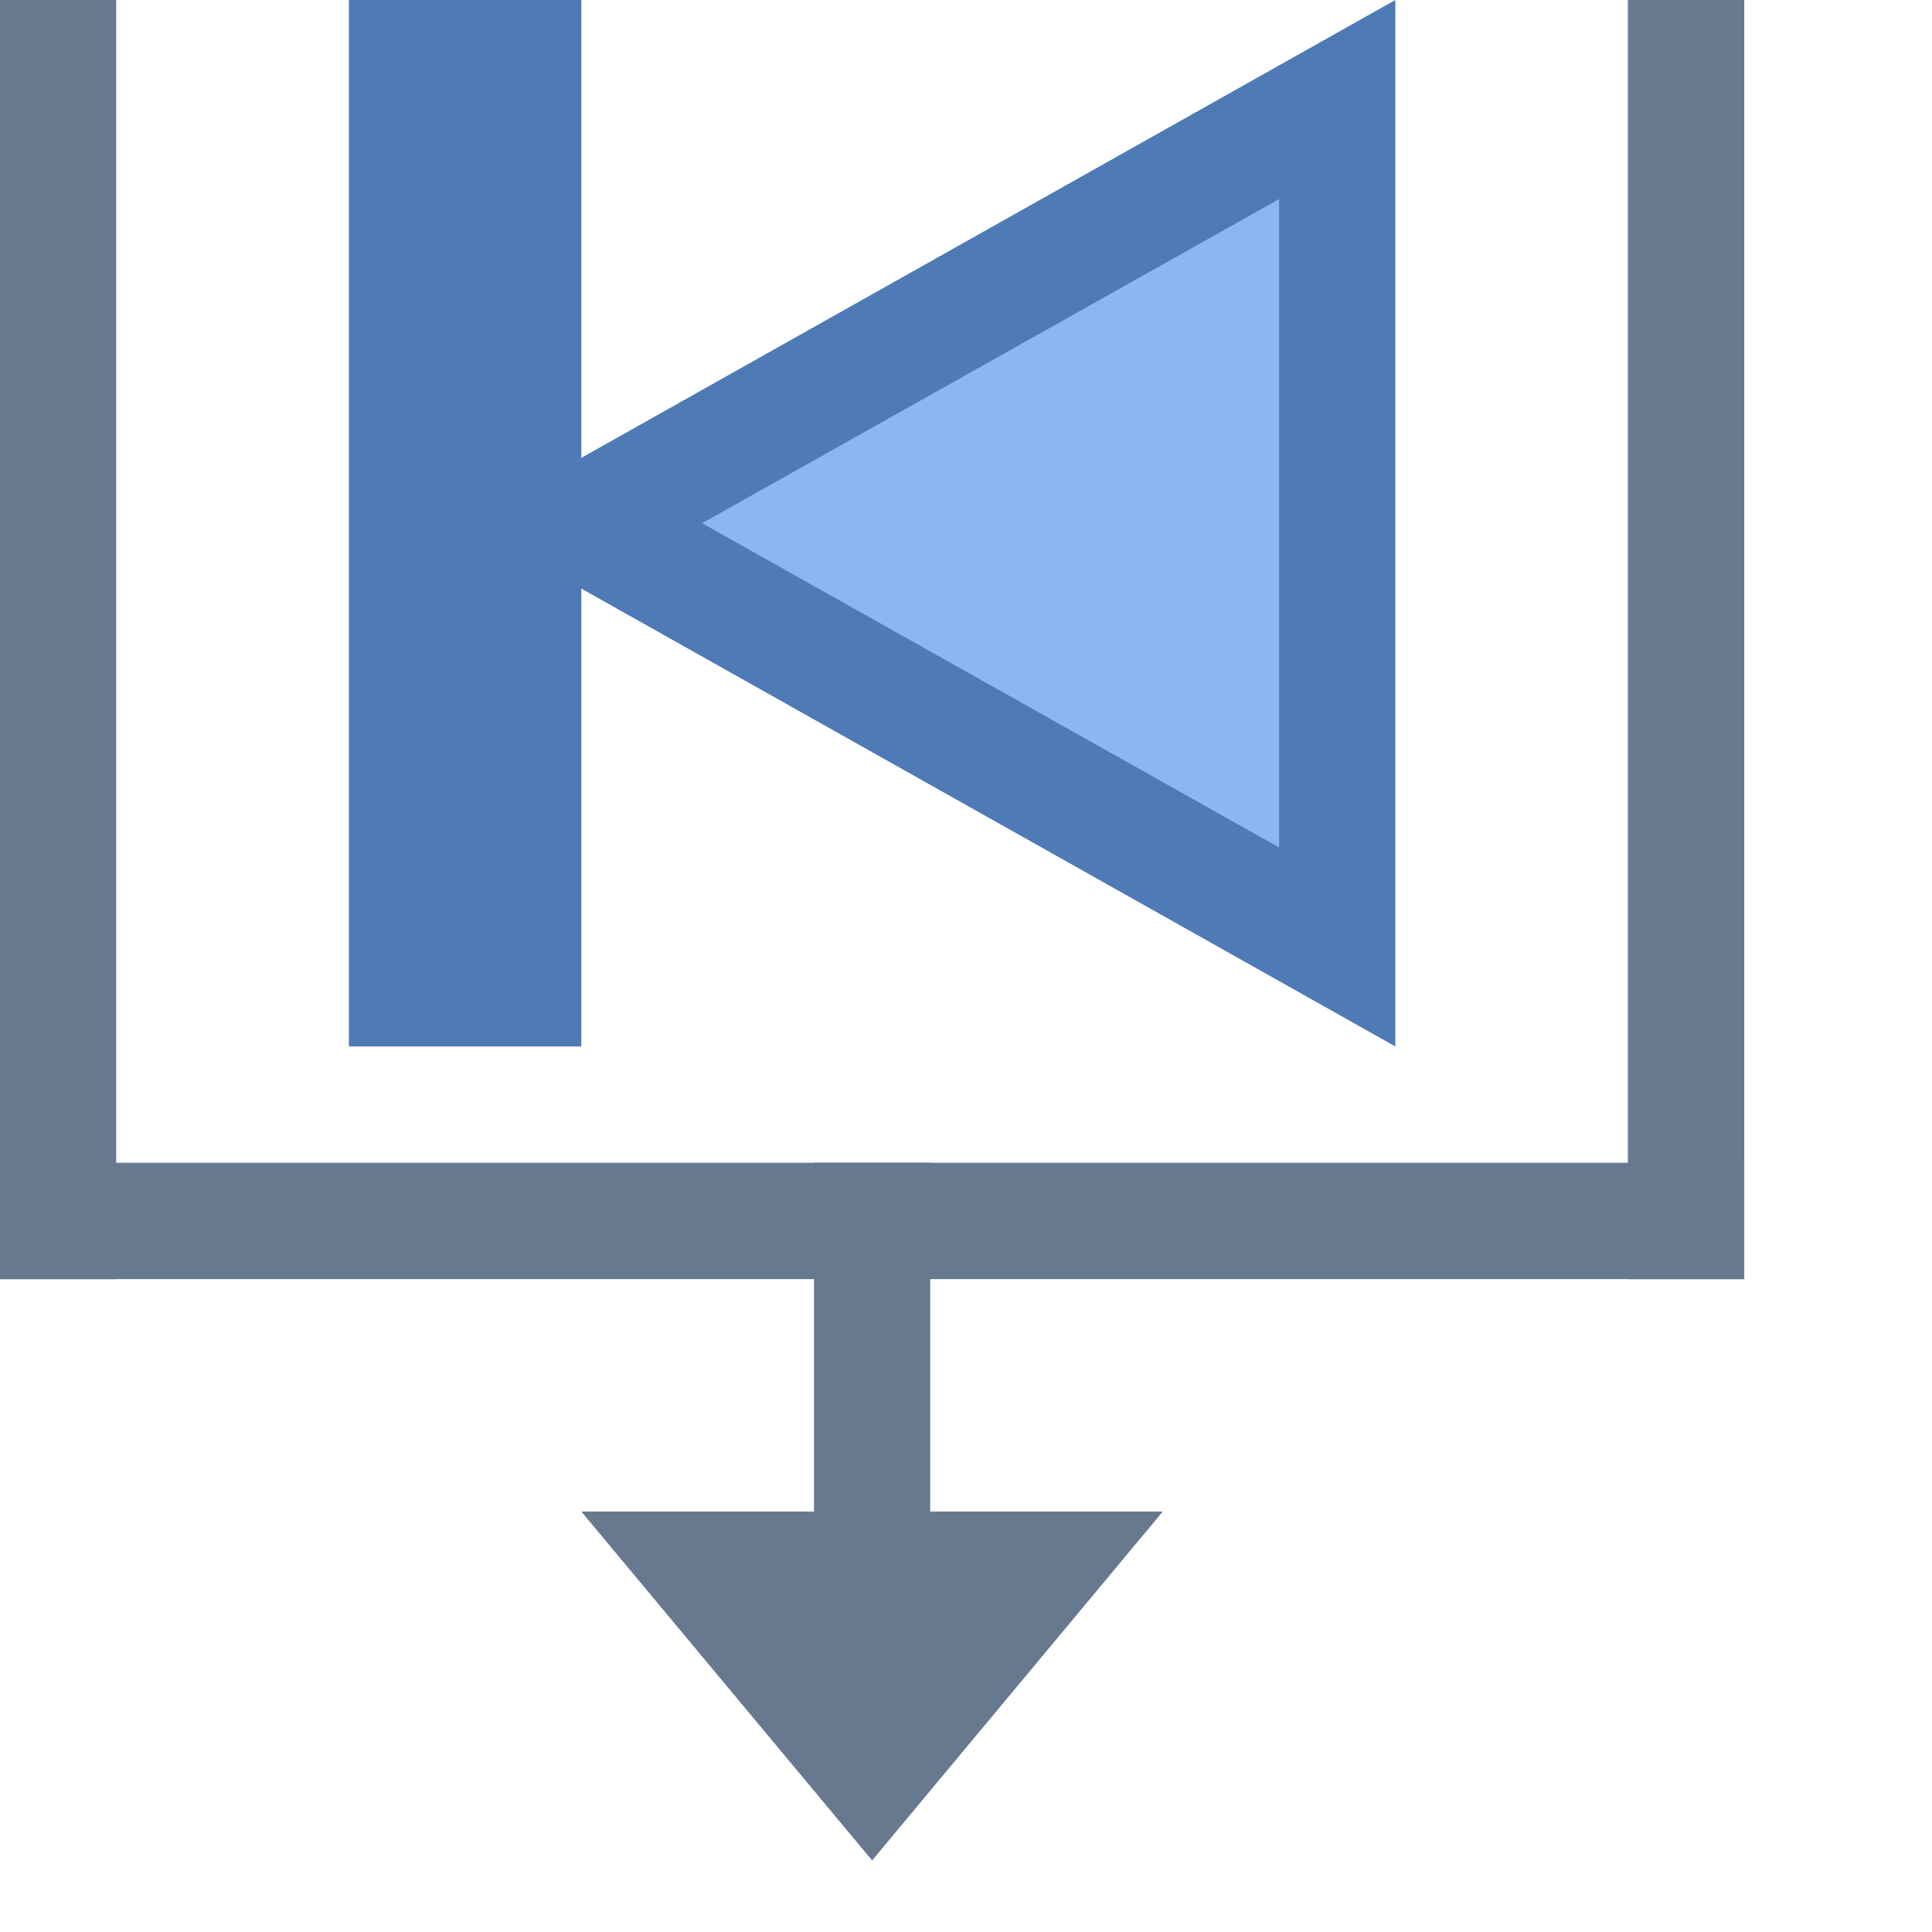 <?xml version="1.0" encoding="UTF-8"?>
<svg xmlns="http://www.w3.org/2000/svg" xmlns:xlink="http://www.w3.org/1999/xlink" width="13.5pt" height="13.5pt" viewBox="0 0 13.5 13.5" version="1.1">
<g id="surface4244">
<path style=" stroke:none;fill-rule:nonzero;fill:rgb(54.51%,71.765%,94.118%);fill-opacity:1;" d="M 4.078 3.656 L 9.344 0.695 L 9.344 6.617 Z M 4.078 3.656 "/>
<path style=" stroke:none;fill-rule:nonzero;fill:rgb(30.588%,47.843%,70.98%);fill-opacity:1;" d="M 8.938 1.391 L 8.938 5.922 L 4.906 3.656 L 8.938 1.391 M 9.75 0 L 3.25 3.656 L 9.75 7.312 Z M 9.75 0 "/>
<path style=" stroke:none;fill-rule:nonzero;fill:rgb(54.51%,71.765%,94.118%);fill-opacity:1;" d="M 2.844 0.406 L 3.656 0.406 L 3.656 6.906 L 2.844 6.906 Z M 2.844 0.406 "/>
<path style=" stroke:none;fill-rule:nonzero;fill:rgb(30.588%,47.843%,70.98%);fill-opacity:1;" d="M 3.25 0.812 L 3.25 6.5 L 3.25 0.812 M 4.062 0 L 2.438 0 L 2.438 7.312 L 4.062 7.312 Z M 4.062 0 "/>
<path style=" stroke:none;fill-rule:nonzero;fill:rgb(40%,47.451%,56.078%);fill-opacity:1;" d="M 4.062 10.562 L 6.094 13 L 8.125 10.562 Z M 0 0 L 0.812 0 L 0.812 8.938 L 0 8.938 Z M 11.375 0 L 12.188 0 L 12.188 8.938 L 11.375 8.938 Z M 5.688 8.125 L 6.5 8.125 L 6.5 10.562 L 5.688 10.562 Z M 5.688 8.125 "/>
<path style=" stroke:none;fill-rule:nonzero;fill:rgb(40%,47.451%,56.078%);fill-opacity:1;" d="M 0 8.938 L 0 8.125 L 12.188 8.125 L 12.188 8.938 Z M 0 8.938 "/>
</g>
</svg>
